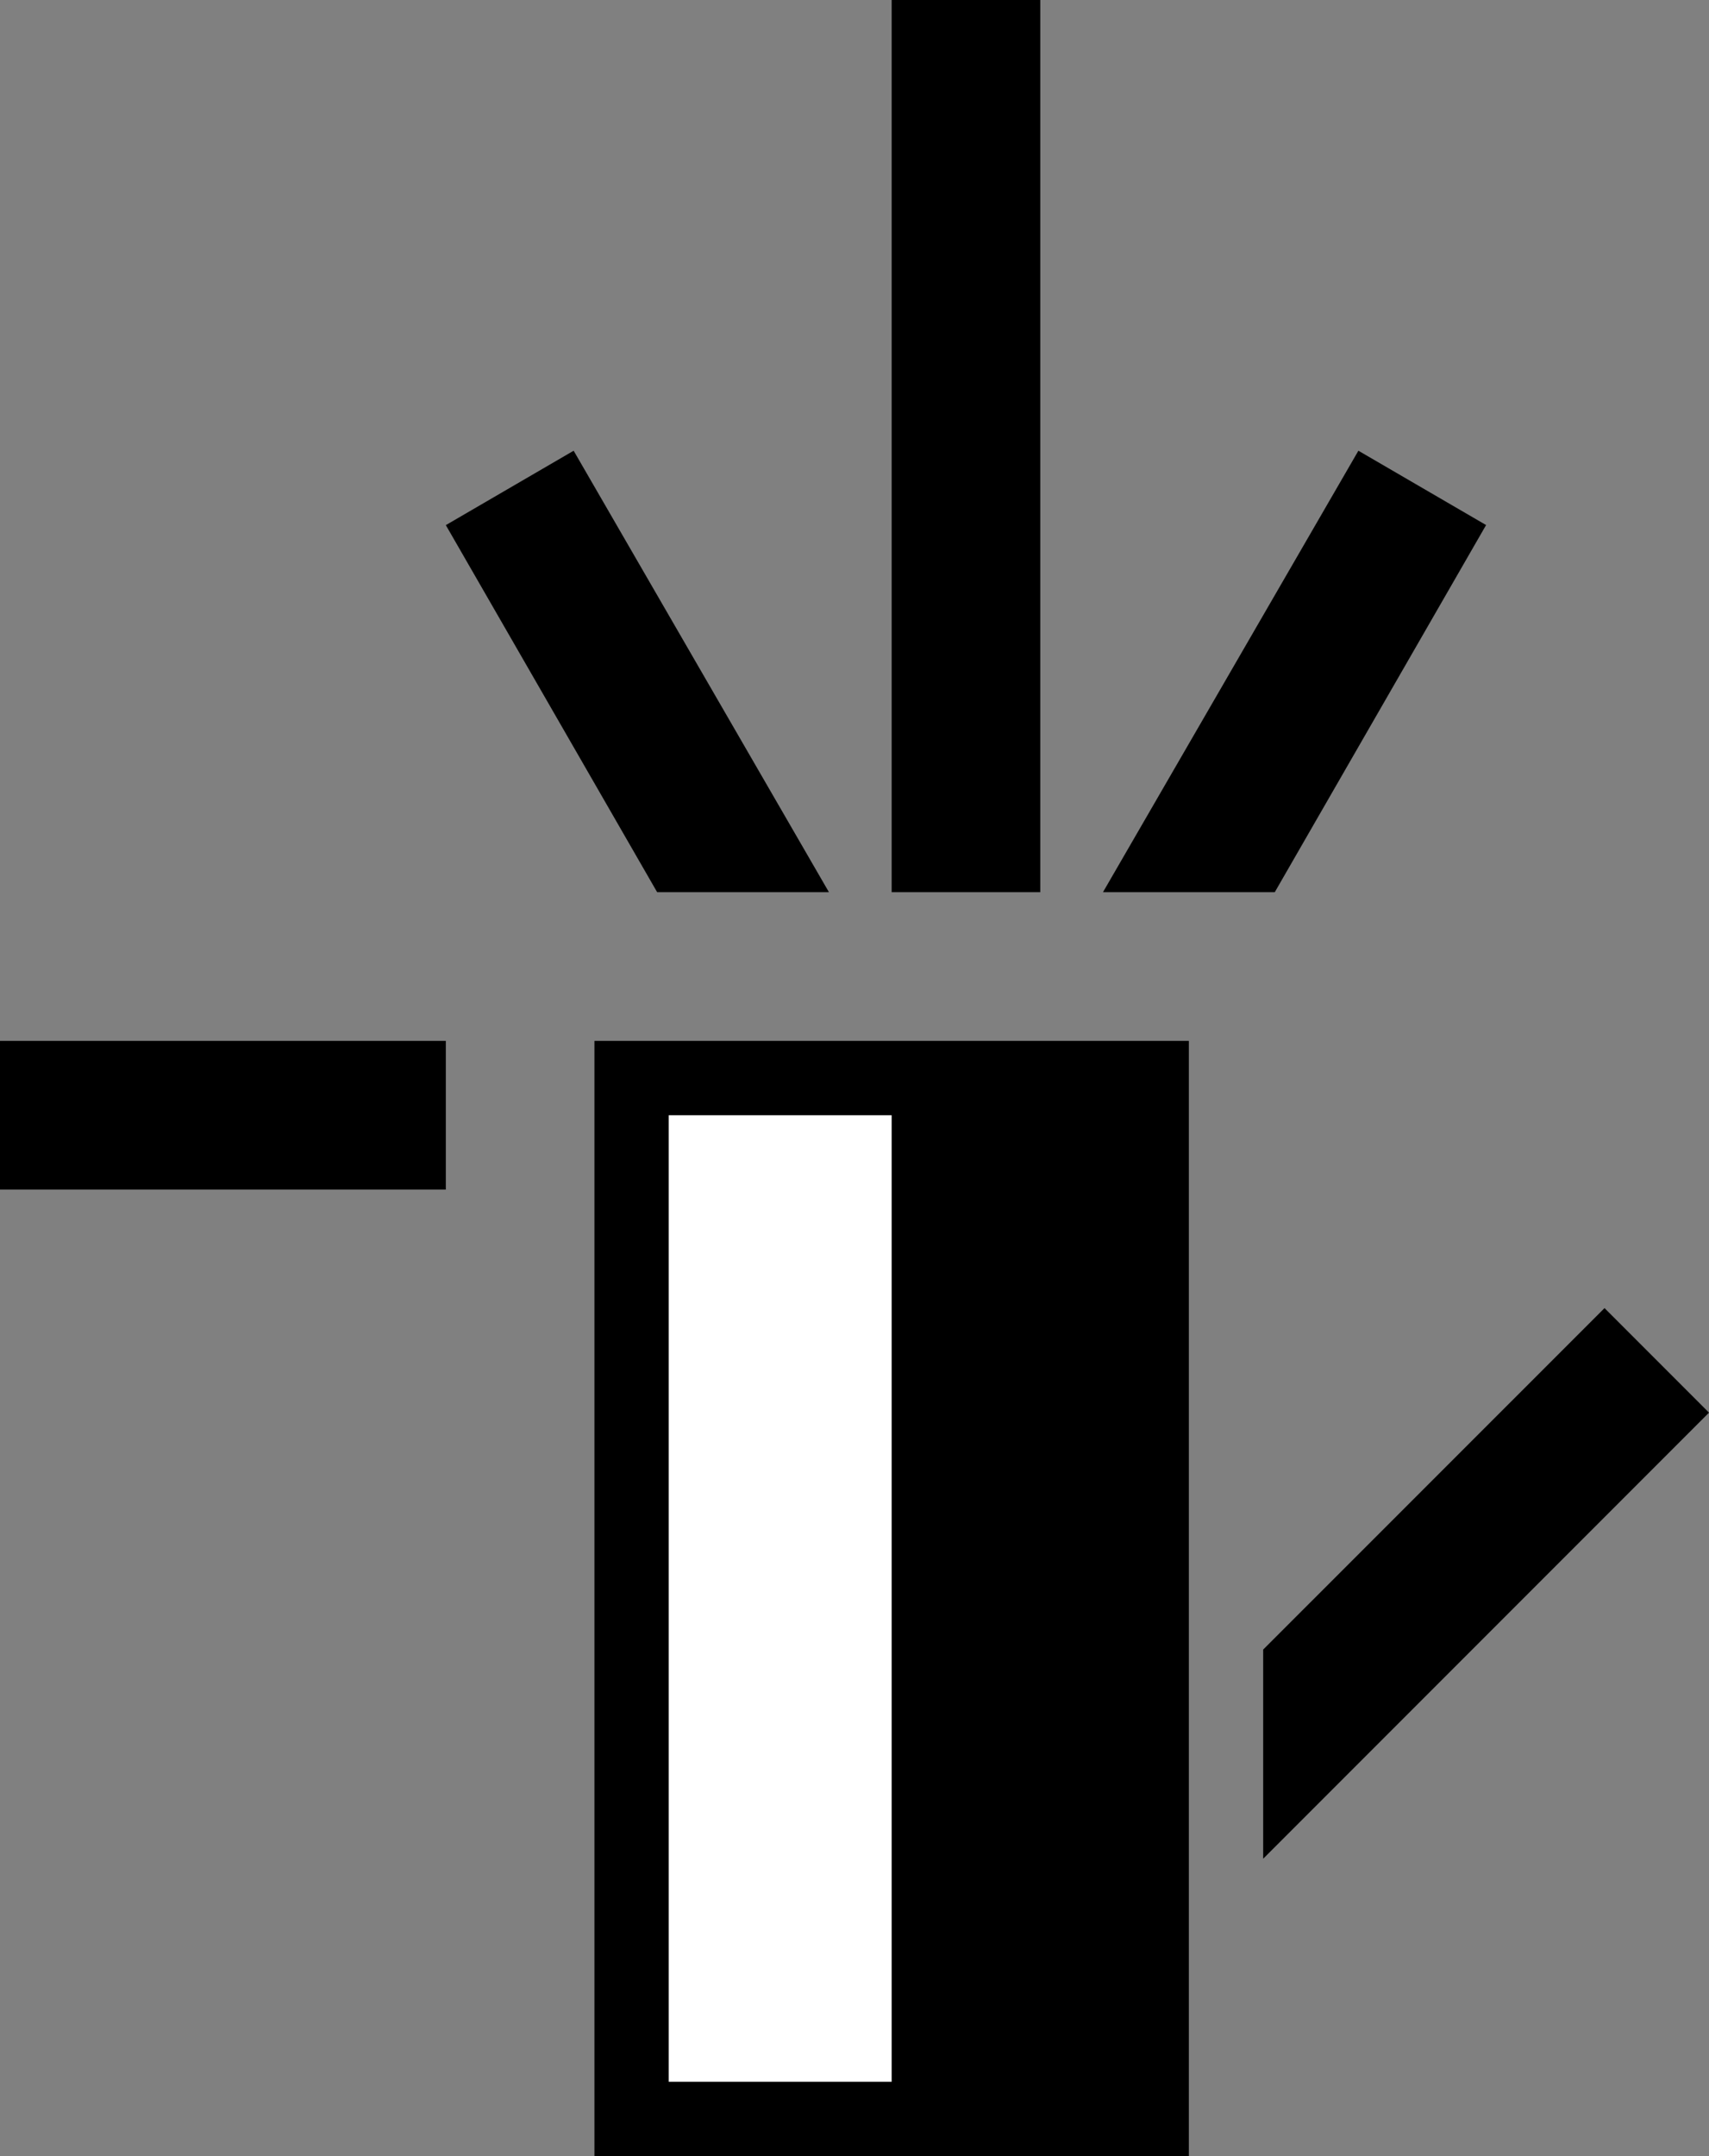 <svg xmlns="http://www.w3.org/2000/svg" width="23" height="29" version="1.0"><rect width="100%" height="100%" fill="#808080" stroke="none"/><path d="M8 14v15h8V14H8z"/><path fill="#fff" d="M9 15h3v13H9z"/><path d="M18.281 6.063L14.844 12h2.312L20 7.062l-1.719-1zM12 0h2v12h-2zM7.719 6.063L6 7.063 8.844 12h2.312L7.72 6.062zM0 14h6v2H0zM21.594 17.594L17 22.187V25l6-6-1.406-1.406z"/></svg>